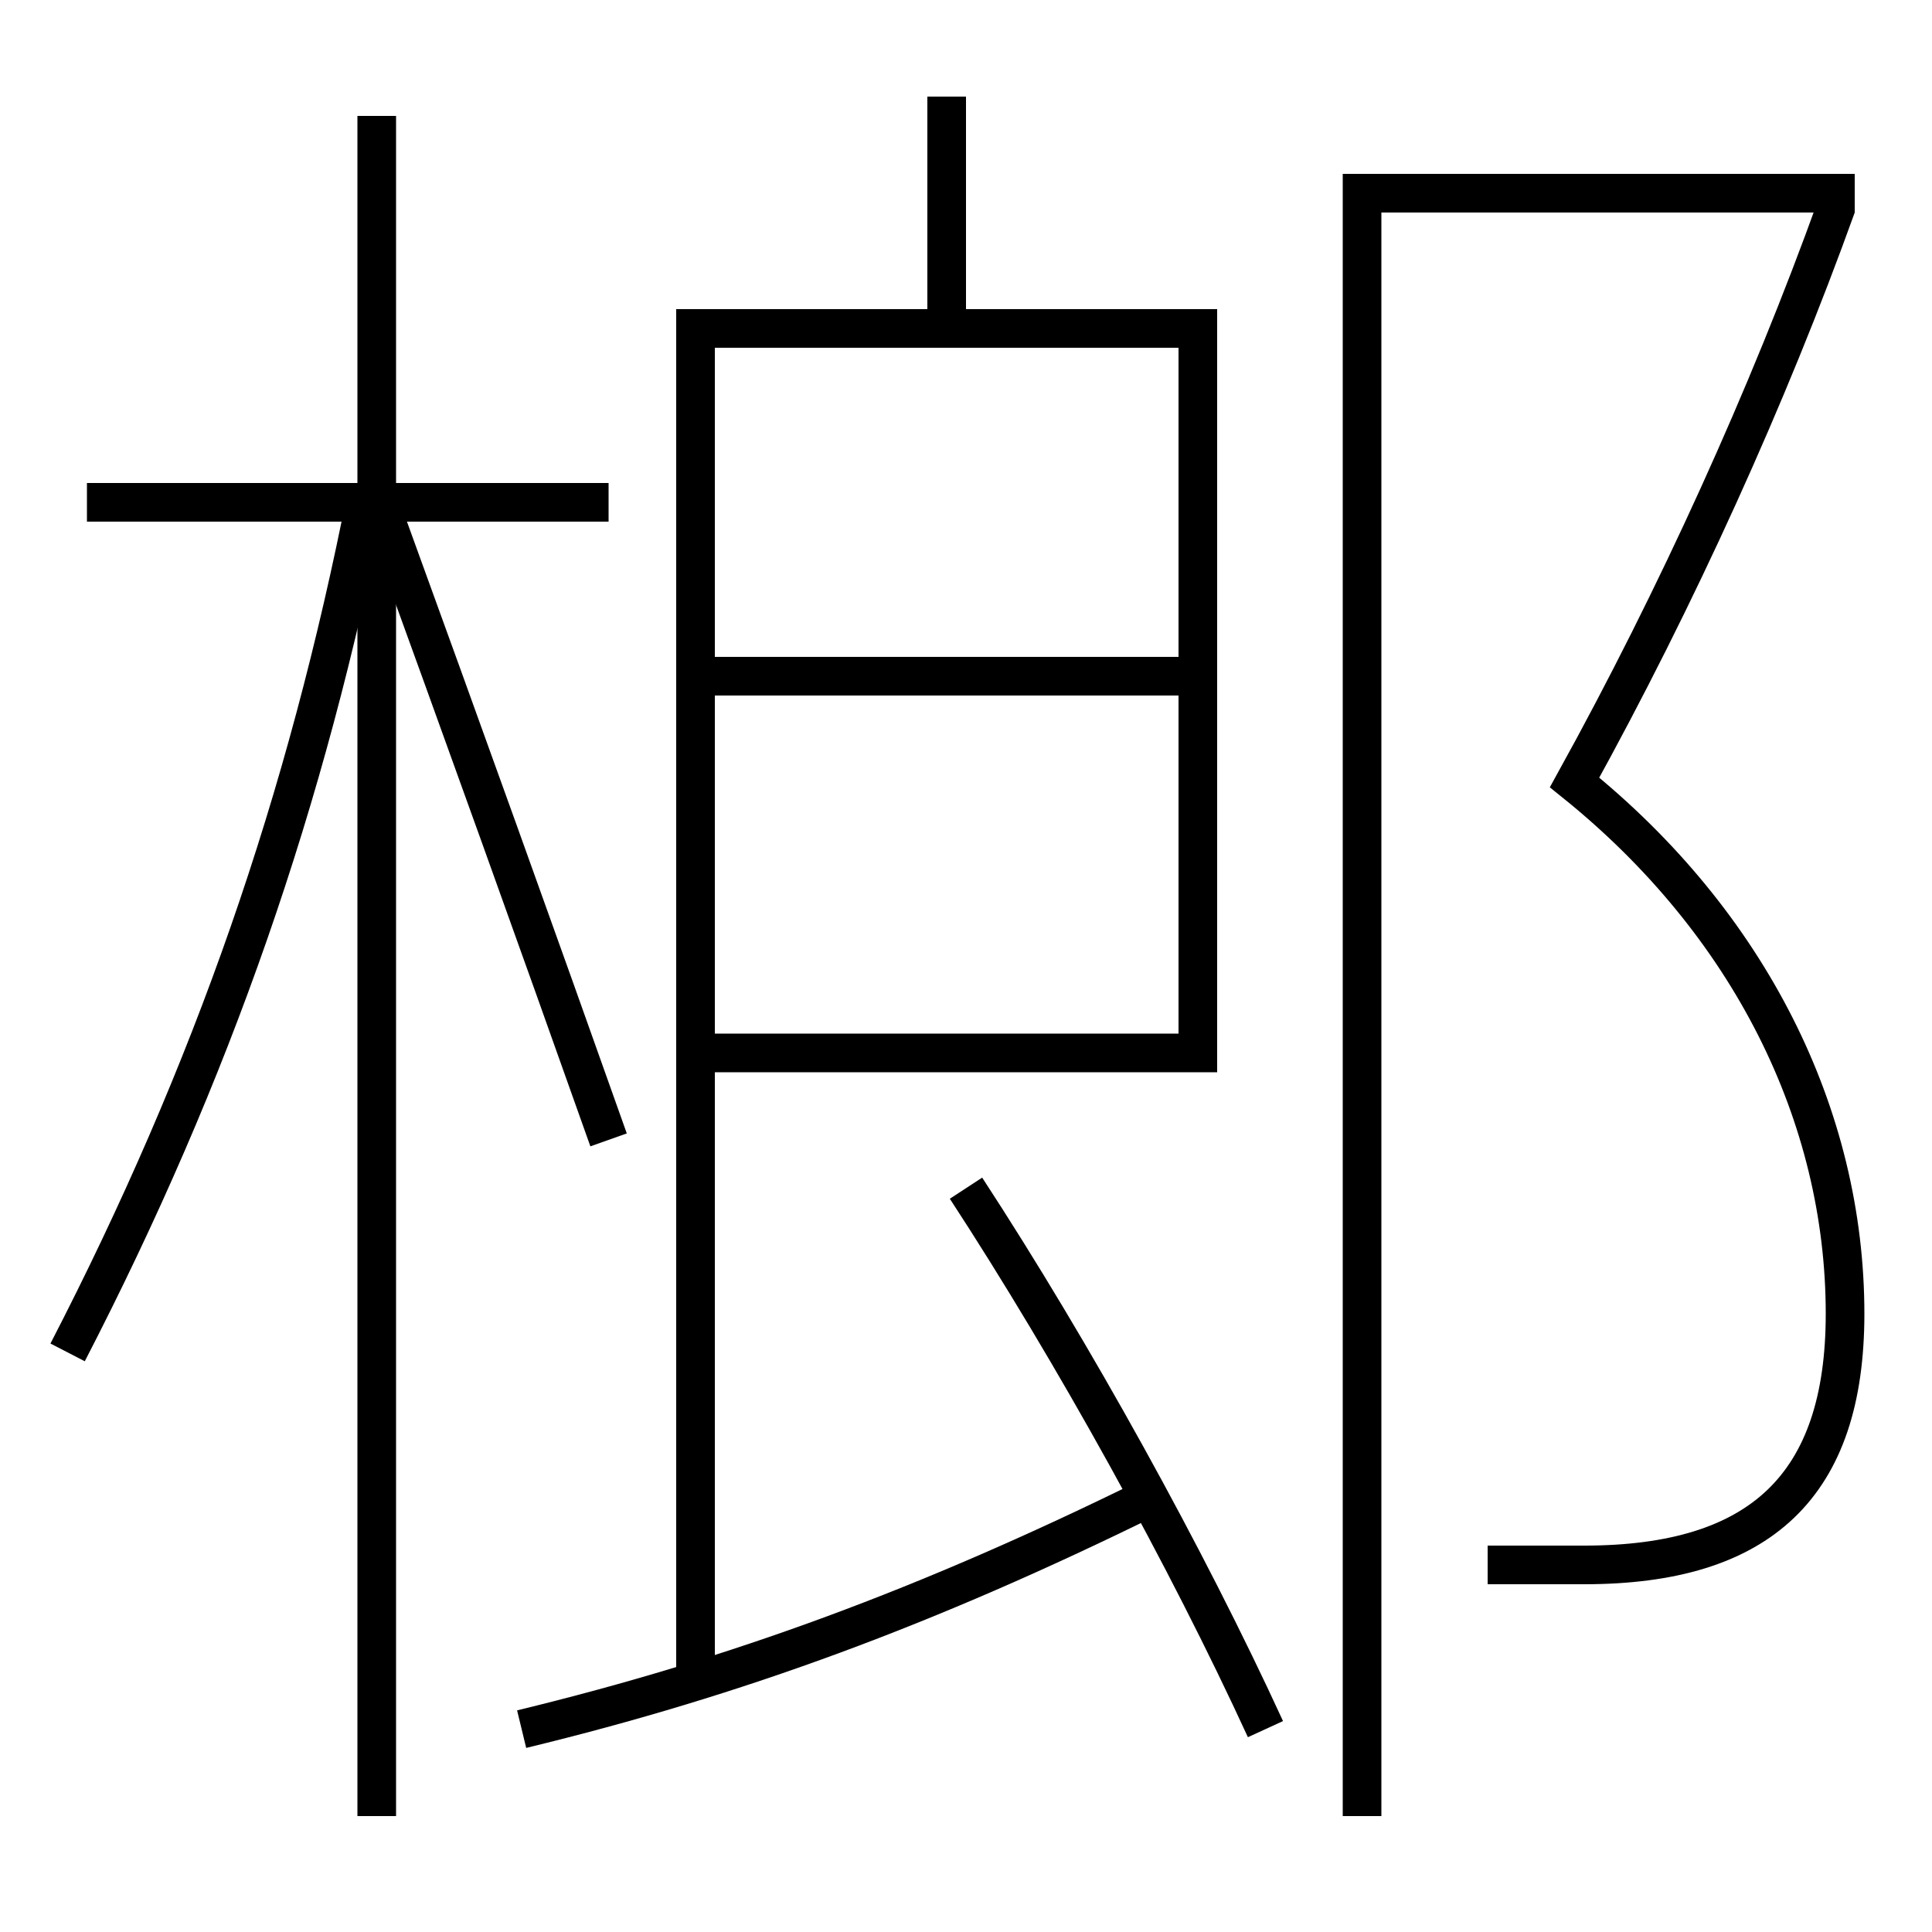 <?xml version='1.0' encoding='utf-8'?>
<svg xmlns="http://www.w3.org/2000/svg" height="100px" version="1.0" viewBox="0 0 100 100" width="100px" x="0px" y="0px">
<line fill="none" stroke="#000000" stroke-width="2" x1="19.5" x2="19.5" y1="94" y2="6" /><line fill="none" stroke="#000000" stroke-width="2" x1="31.5" x2="4.5" y1="26" y2="26" /><line fill="none" stroke="#000000" stroke-width="2" x1="37" x2="62" y1="35" y2="35" /><line fill="none" stroke="#000000" stroke-width="2" x1="49" x2="49" y1="5" y2="17" /><polyline fill="none" points="96,10 70.5,10 70.5,94" stroke="#000000" stroke-width="2" /><polyline fill="none" points="37,54.5 62,54.5 62,17 36,17 36,87" stroke="#000000" stroke-width="2" /><path d="M3.5,70 c7.473,-14.471 12.377,-28.562 15.5,-44.5" fill="none" stroke="#000000" stroke-width="2" /><path d="M31.5,59 c-3.664,-10.331 -7.621,-21.329 -11.5,-32" fill="none" stroke="#000000" stroke-width="2" /><path d="M77,81 h5.0 c9.122,0 13.5,-4.097 13.5,-13 c0,-10.243 -4.936,-20.204 -14,-27.5 c5.289,-9.574 10.037,-20.04 13.559,-29.838" fill="none" stroke="#000000" stroke-width="2" /><path d="M27,89.5 c11.158,-2.706 20.984,-6.327 32.5,-12" fill="none" stroke="#000000" stroke-width="2" /><path d="M65.5,89.5 c-4.063,-8.849 -9.96,-19.52 -15.5,-28" fill="none" stroke="#000000" stroke-width="2" /></svg>